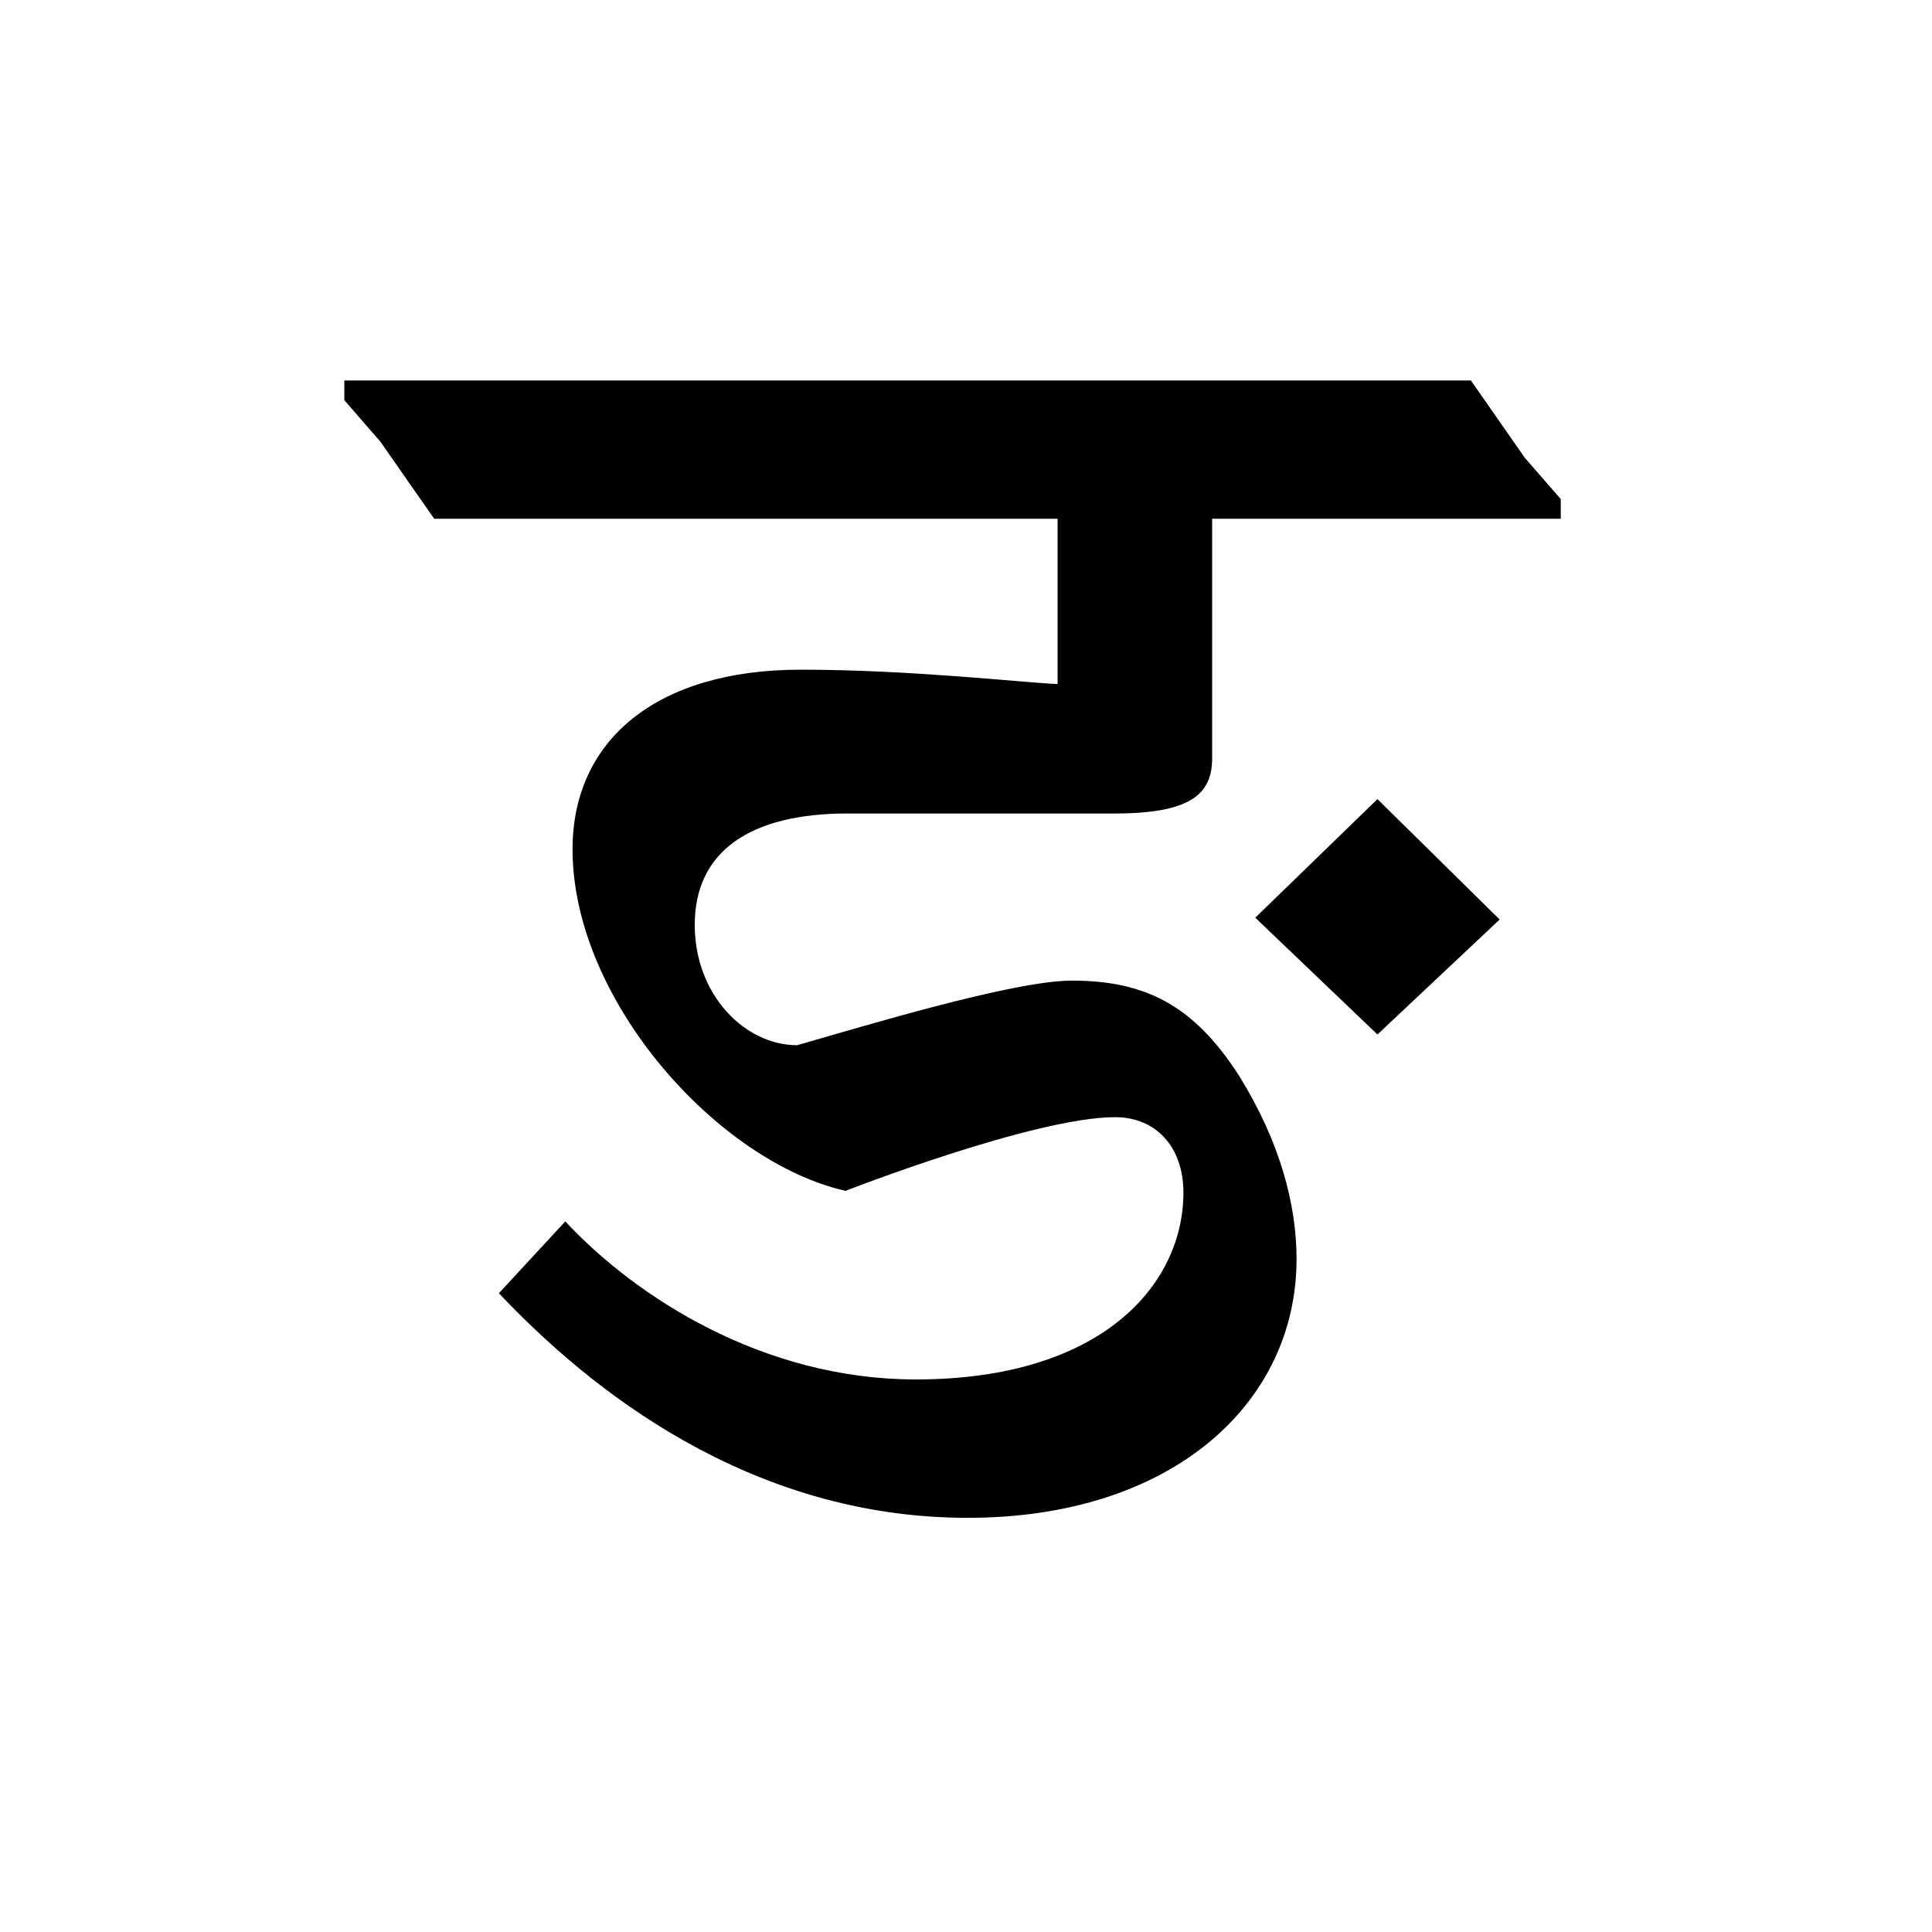 <?xml version='1.0' encoding='UTF-8'?>
<svg xmlns="http://www.w3.org/2000/svg" xmlns:xlink="http://www.w3.org/1999/xlink" width="250px" height="250px" viewBox="0 0 250 250" y="0px" x="0px" enable-background="new 0 0 250 250"><defs><symbol overflow="visible" id="eb5648d3a"><path d="M132.297-152.516H-13.484v2.547l4.656 5.36 6.969 9.984h80.671v21.39c-4.874-.218-19.062-1.859-33.25-1.859-18.593 0-29.515 9.078-29.515 23.25 0 19.531 18.828 40.469 35.328 44.188 0 0 24.422-9.532 34.875-9.532 5.36 0 8.844 3.938 8.844 9.75 0 11.86-10.469 24.188-34.64 24.188-19.767 0-36.267-10.688-45.345-20.453l-8.593 9.297C18.14-22.094 38.828-5.344 67.188-5.344c26.515 0 42.546-14.89 42.546-33.484 0-6.969-2.093-15.11-7.437-23.719-5.813-9.062-12.094-12.312-21.625-12.312-7.672 0-27.422 6.046-35.563 8.359-6.75 0-13.25-6.5-13.25-15.578 0-9.531 7.203-14.406 19.75-14.406H86.25c10.234 0 12.563-2.797 12.563-7.204v-30.937h45.109v-2.547l-4.656-5.344zm-12.094 54.172L104.391-83l15.812 15.11 15.813-14.876zm0 0"/></symbol></defs><use xlink:href="#eb5648d3a" x="58.04" y="201.75"/></svg>